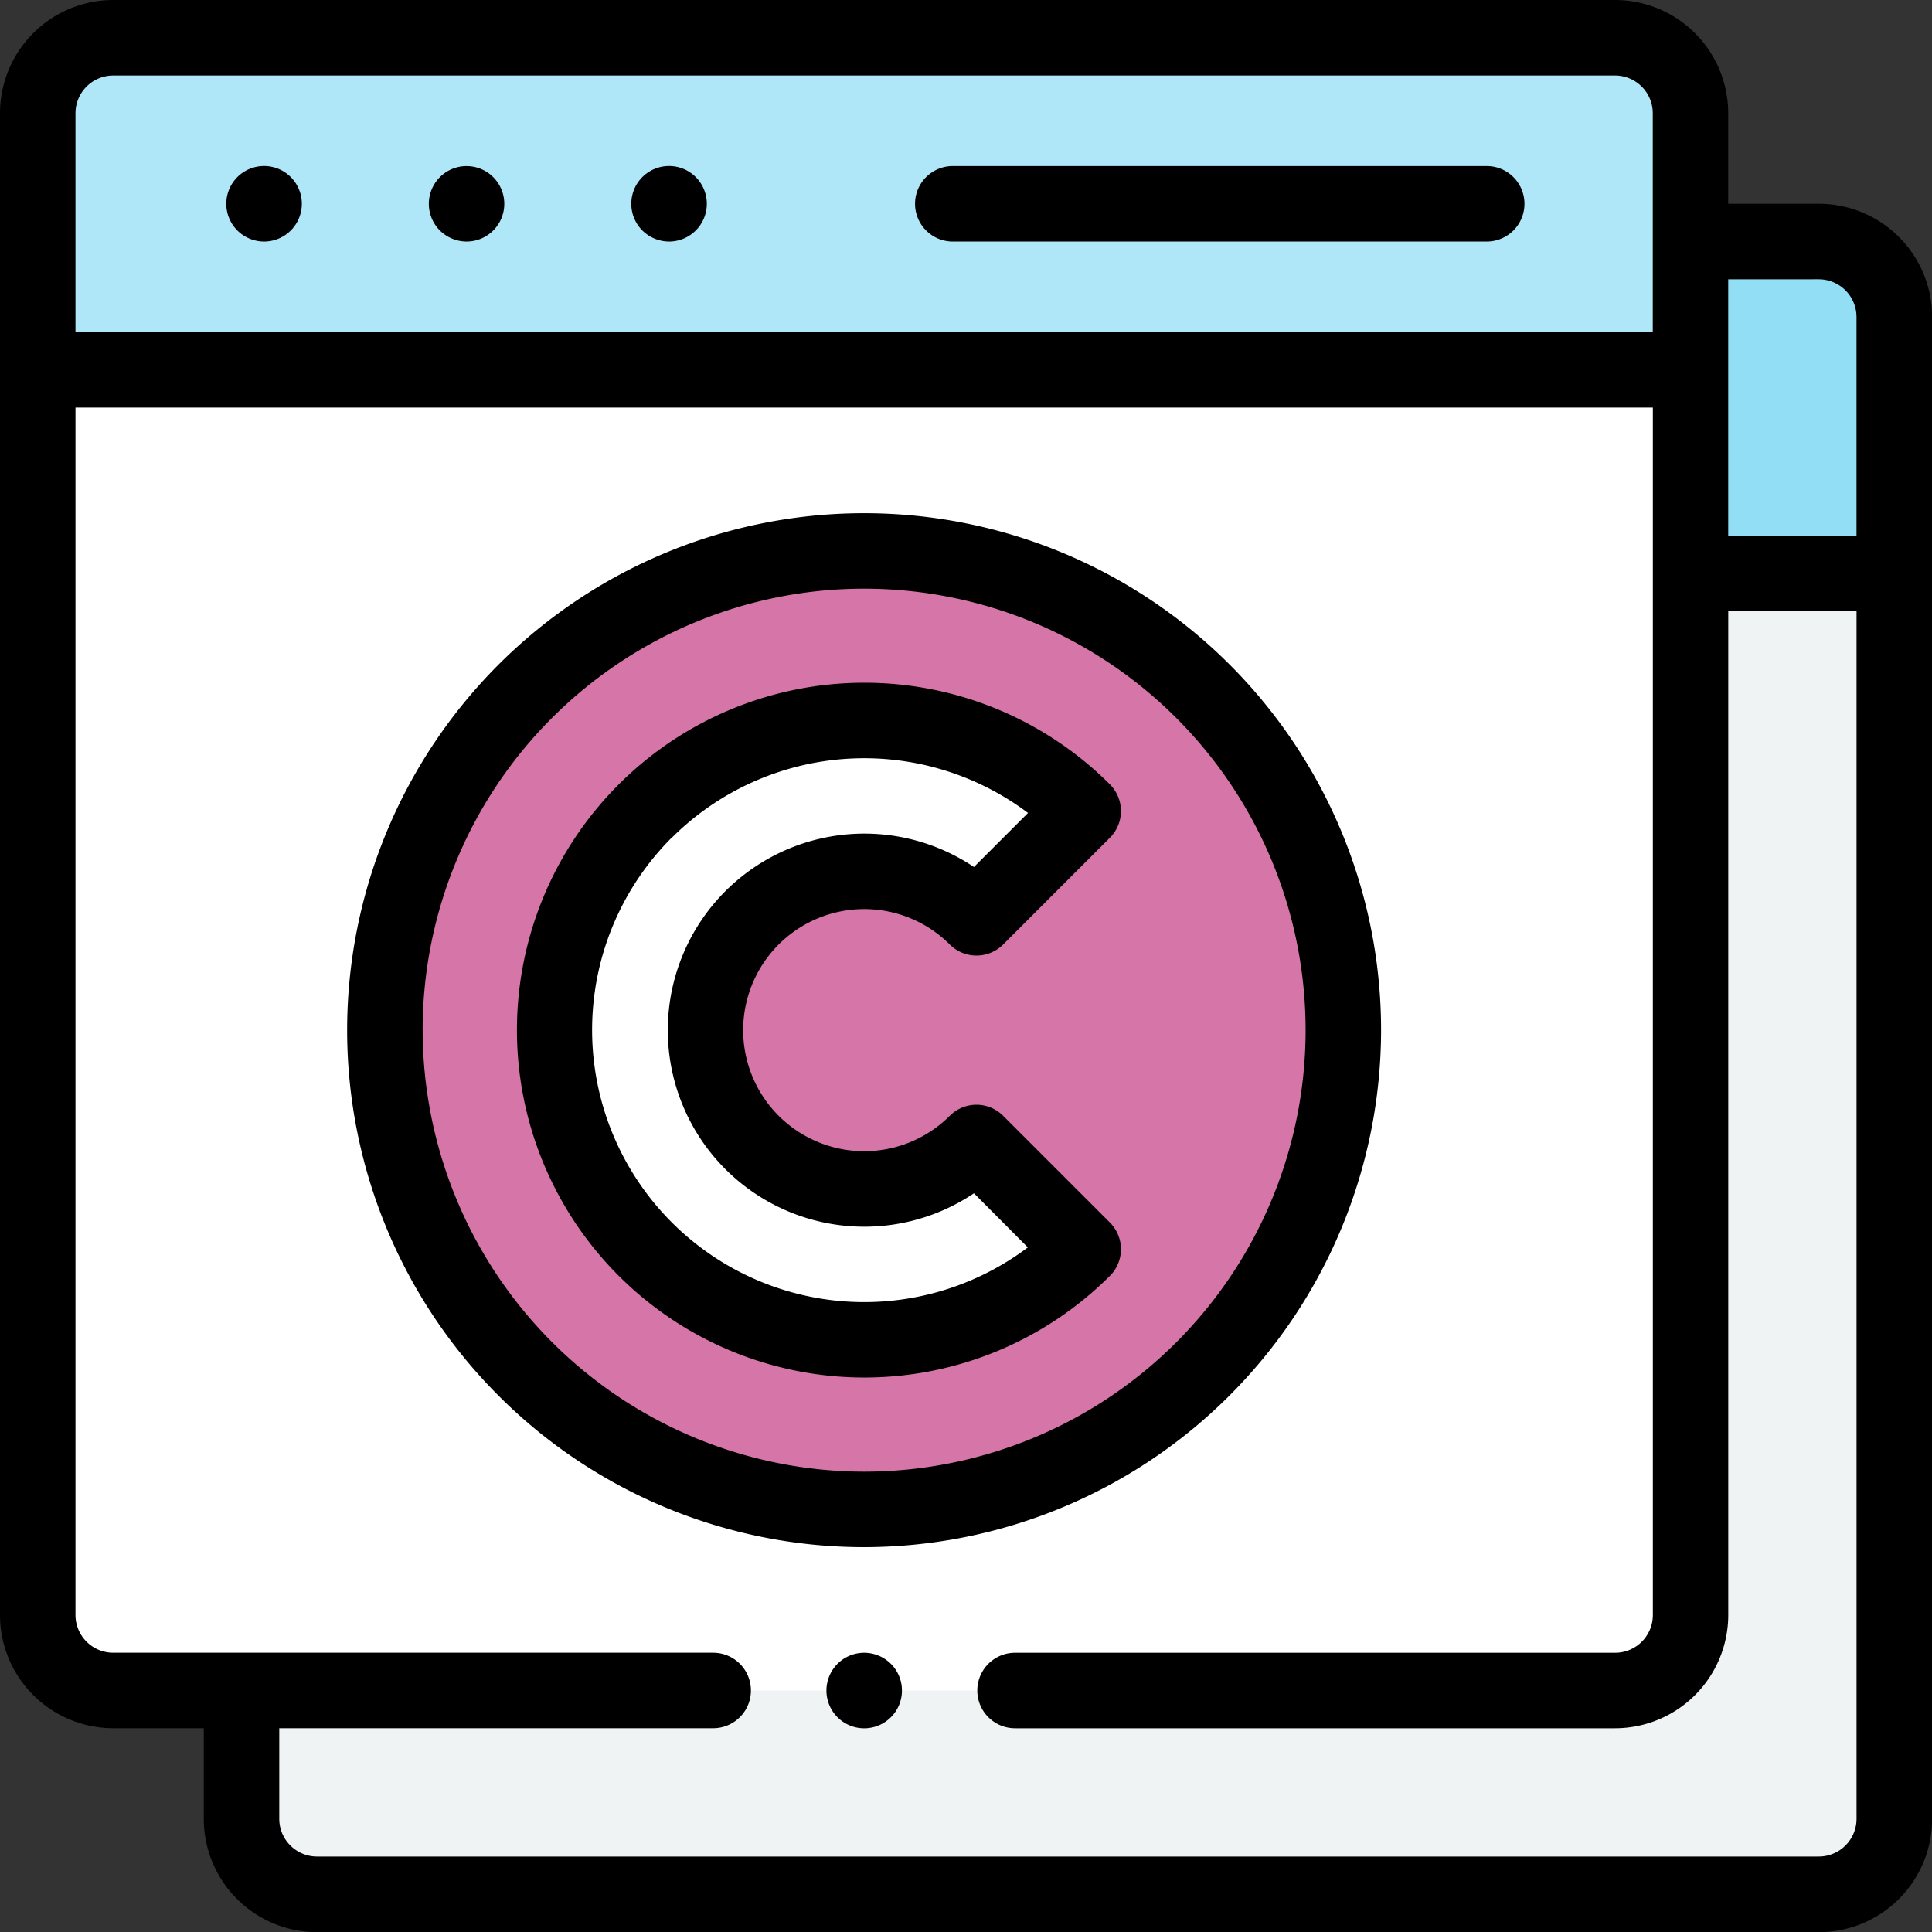 <svg id="derechos-de-autor" xmlns="http://www.w3.org/2000/svg" width="50.496" height="50.496" viewBox="0 0 50.496 50.496">
  <rect x="0" y="0" width="50.496" height="50.496" fill="#333333" stroke="none"/>
  <path id="Trazado_890137" data-name="Trazado 890137" d="M105.225,107.2H65.973A1.972,1.972,0,0,1,64,105.225V65.973A1.972,1.972,0,0,1,65.973,64h39.253a1.972,1.972,0,0,1,1.973,1.973v39.253A1.972,1.972,0,0,1,105.225,107.2Zm0,0" transform="translate(-57.688 -57.688)" fill="#eff3f3"/>
  <path id="Trazado_890138" data-name="Trazado 890138" d="M51.225,53.2H11.973A1.972,1.972,0,0,1,10,51.225V11.973A1.972,1.972,0,0,1,11.973,10H51.225A1.972,1.972,0,0,1,53.2,11.973V51.225A1.972,1.972,0,0,1,51.225,53.2Zm0,0" transform="translate(-9.014 -9.014)" fill="#fff"/>
  <path id="Trazado_890139" data-name="Trazado 890139" d="M127.051,158.525A12.525,12.525,0,1,1,114.525,146,12.525,12.525,0,0,1,127.051,158.525Zm0,0" transform="translate(-91.94 -131.601)" fill="#d675a7"/>
  <path id="Trazado_890140" data-name="Trazado 890140" d="M155.03,207.127a8.1,8.1,0,1,1,5.726-13.819l-2.79,2.79a4.152,4.152,0,1,0,0,5.872l2.79,2.79a8.073,8.073,0,0,1-5.726,2.368Zm0,0" transform="translate(-132.445 -172.109)" fill="#fff"/>
  <path id="Trazado_890141" data-name="Trazado 890141" d="M453.326,72.679H448V64h3.353a1.972,1.972,0,0,1,1.972,1.973Zm0,0" transform="translate(-403.816 -57.688)" fill="#91def5"/>
  <path id="Trazado_890142" data-name="Trazado 890142" d="M53.2,18.679H10V11.973A1.972,1.972,0,0,1,11.973,10H51.225A1.972,1.972,0,0,1,53.2,11.973Zm0,0" transform="translate(-9.014 -9.014)" fill="#b0e7f8"/>
  <path id="Trazado_890143" data-name="Trazado 890143" d="M47.537,5.326H45.17V2.959A2.962,2.962,0,0,0,42.212,0H2.959A2.962,2.962,0,0,0,0,2.959V42.212A2.962,2.962,0,0,0,2.959,45.17H5.326v2.367A2.962,2.962,0,0,0,8.285,50.5H47.537A2.962,2.962,0,0,0,50.5,47.537V8.285A2.962,2.962,0,0,0,47.537,5.326Zm0,1.973a.987.987,0,0,1,.986.986V14H45.17V7.3ZM2.959,1.973H42.212a.987.987,0,0,1,.986.986v5.72H1.973V2.959A.987.987,0,0,1,2.959,1.973ZM47.537,48.524H8.285a.987.987,0,0,1-.986-.986V45.17H18.64a.986.986,0,1,0,0-1.973H2.959a.987.987,0,0,1-.986-.986V10.652H43.2v31.56a.987.987,0,0,1-.986.986H26.53a.986.986,0,0,0,0,1.973H42.212a2.962,2.962,0,0,0,2.959-2.959V15.977h3.353v31.56A.987.987,0,0,1,47.537,48.524Zm0,0"/>
  <path id="Trazado_890144" data-name="Trazado 890144" d="M60.986,45.973a.987.987,0,1,0-.7-.289A.994.994,0,0,0,60.986,45.973Zm0,0" transform="translate(-54.082 -39.66)"/>
  <path id="Trazado_890145" data-name="Trazado 890145" d="M114.658,45.973a.986.986,0,1,0-.7-.289A.993.993,0,0,0,114.658,45.973Zm0,0" transform="translate(-102.461 -39.66)"/>
  <path id="Trazado_890146" data-name="Trazado 890146" d="M168.314,45.973a.987.987,0,1,0-.7-.289A1,1,0,0,0,168.314,45.973Zm0,0" transform="translate(-150.825 -39.66)"/>
  <path id="Trazado_890147" data-name="Trazado 890147" d="M243.486,45.973h13.955a.986.986,0,0,0,0-1.973H243.486a.986.986,0,1,0,0,1.973Zm0,0" transform="translate(-218.583 -39.66)"/>
  <path id="Trazado_890148" data-name="Trazado 890148" d="M119.023,149.512a13.512,13.512,0,1,0-13.512,13.512A13.527,13.527,0,0,0,119.023,149.512Zm-25.051,0a11.539,11.539,0,1,1,11.539,11.539A11.552,11.552,0,0,1,93.973,149.512Zm0,0" transform="translate(-82.926 -122.587)"/>
  <path id="Trazado_890149" data-name="Trazado 890149" d="M152.445,196.445a.986.986,0,0,0,0-1.395l-2.79-2.79a.986.986,0,0,0-1.395,0,3.164,3.164,0,1,1,0-4.477.986.986,0,0,0,1.395,0l2.79-2.79a.987.987,0,0,0,0-1.395,9.08,9.08,0,1,0,0,12.846Zm-11.451-11.451a7.123,7.123,0,0,1,9.311-.649l-1.413,1.413a5.137,5.137,0,1,0,0,8.528L150.3,195.7a7.112,7.112,0,0,1-9.311-10.706Zm0,0" transform="translate(-123.436 -163.097)"/>
  <path id="Trazado_890150" data-name="Trazado 890150" d="M219.986,438a.987.987,0,1,0,.7.289A.994.994,0,0,0,219.986,438Zm0,0" transform="translate(-197.401 -394.802)"/>
</svg>
